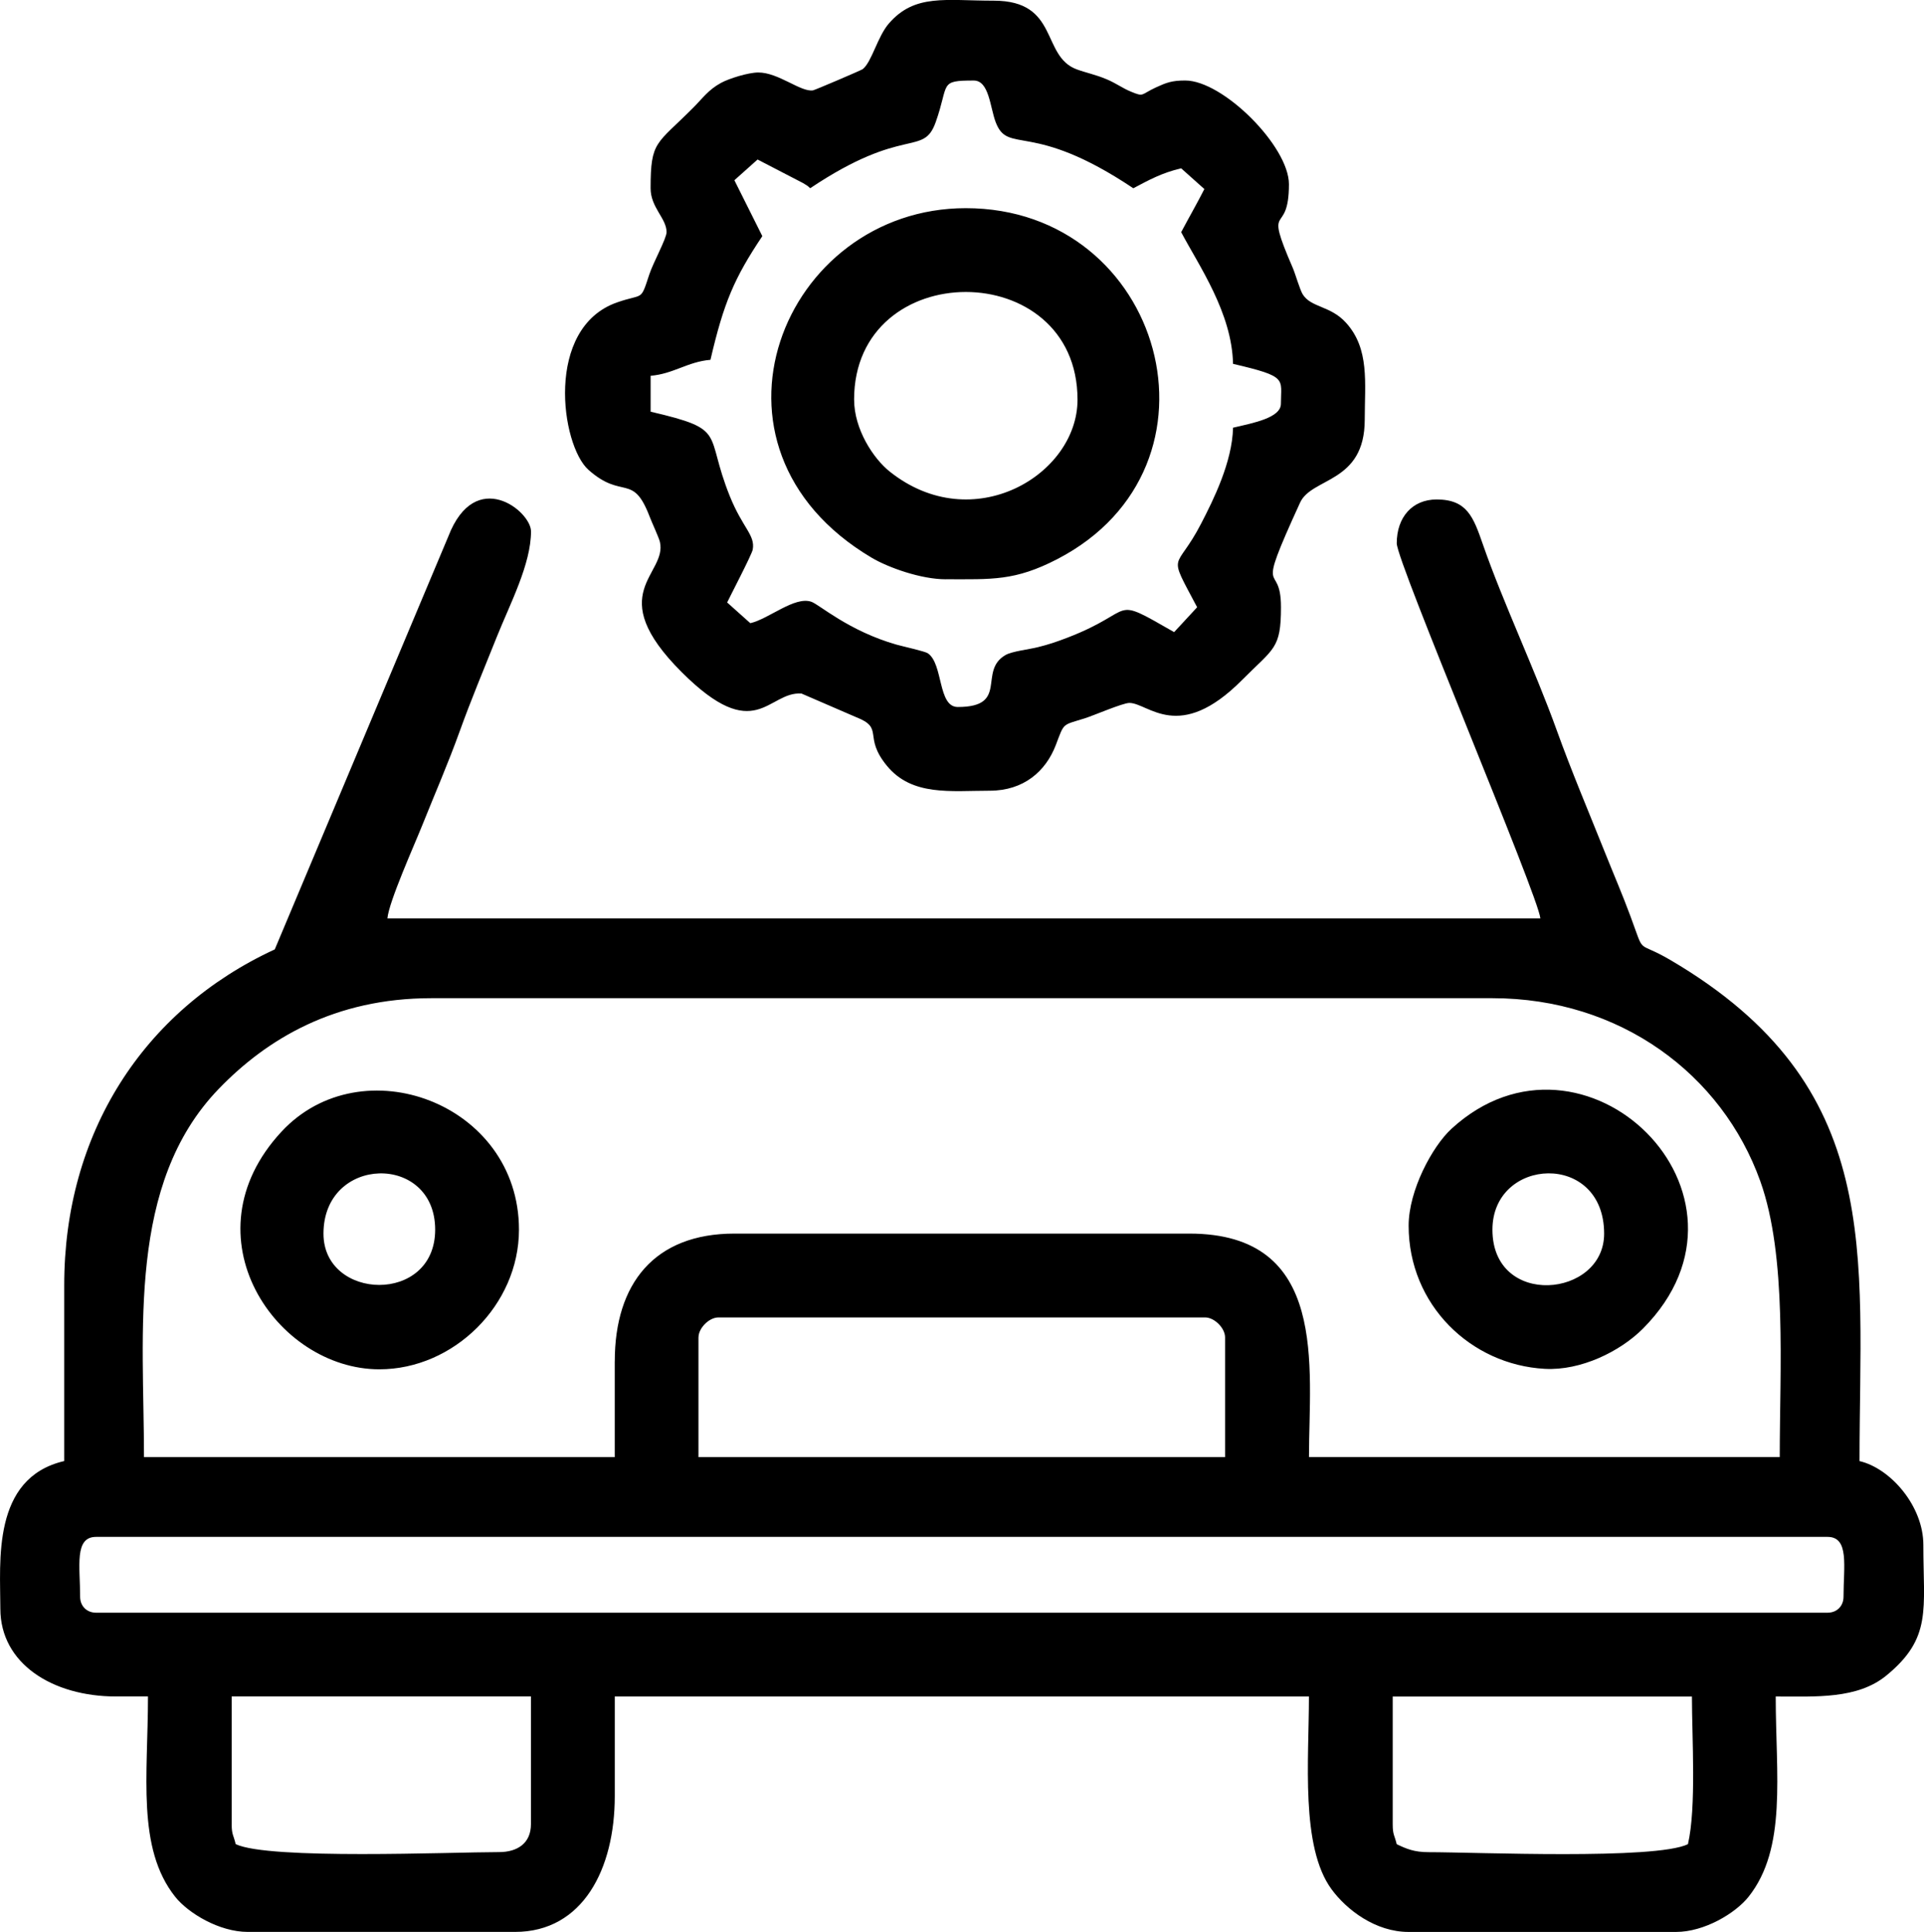 <?xml version="1.0" encoding="UTF-8"?>
<!DOCTYPE svg PUBLIC "-//W3C//DTD SVG 1.1//EN" "http://www.w3.org/Graphics/SVG/1.1/DTD/svg11.dtd">
<!-- Creator: CorelDRAW 2019 (64-Bit) -->
<svg xmlns="http://www.w3.org/2000/svg" xml:space="preserve" width="25.299mm" height="25.4mm" version="1.1" style="shape-rendering:geometricPrecision; text-rendering:geometricPrecision; image-rendering:optimizeQuality; fill-rule:evenodd; clip-rule:evenodd"
viewBox="0 0 538.64 540.79"
 xmlns:xlink="http://www.w3.org/1999/xlink">
 <defs>
  <style type="text/css">
   <![CDATA[
    .fil0 {fill:black}
   ]]>
  </style>
 </defs>
 <g id="Layer_x0020_1">
  <path class="fil0" d="M389.9 510.63l0 -35.74 83.77 0c0,11.45 1.28,31.05 -1.12,41.33 -9.21,4.42 -59.26,2.23 -72.6,2.23 -4.05,0 -6.23,-0.94 -8.93,-2.23 -0.59,-2.51 -1.12,-2.57 -1.12,-5.58zm27.92 -166.42c0,-20.39 31.27,-22.05 31.27,1.12 0,17.94 -31.27,20.88 -31.27,-1.12zm-23.46 -1.12c0,22.15 17.39,38.94 38.13,40.07 10.07,0.55 21.11,-4.86 27.5,-11.29 37.3,-37.57 -16.7,-89.82 -53.65,-55.89 -5.35,4.92 -11.98,17.23 -11.98,27.11zm-303.8 2.23c0,-21.99 31.27,-22.62 31.27,-1.12 0,20.99 -31.27,19.9 -31.27,1.12zm15.64 37.97c20.82,0 39.09,-17.99 39.09,-39.09 0,-35.44 -44.08,-51.6 -66.5,-27.41 -27.09,29.22 -1.47,66.5 27.41,66.5zm132.91 -271.41c0,-40.2 62.55,-40.2 62.55,0 0,21.08 -29.34,38.61 -52.54,20.15 -4.66,-3.7 -10,-11.92 -10,-20.15zm25.69 50.26c12.86,0 19.3,0.53 31.21,-5.64 50.08,-25.96 29.65,-98.23 -25.63,-98.23 -51.2,0 -78.54,66.89 -26.36,97.84 4.68,2.77 13.83,6.04 20.77,6.04zm-59.2 -111.69l6.49 -5.8 12.79 6.63c2,1.28 0.78,0.41 1.94,1.41 26.38,-17.67 31.64,-8.7 35.13,-18.48 3.86,-10.83 0.78,-11.67 10.66,-11.67 4.33,0 4.55,7.51 6.16,11.71 3.52,9.16 9.94,-0.69 38.51,18.45 4.35,-2.3 8,-4.33 13.4,-5.58l6.49 5.8c-2.07,4.09 -4.31,7.94 -6.49,12.07 4.99,9.43 14.2,22.53 14.52,36.86 15.46,3.6 13.4,4.1 13.4,11.17 0,3.94 -7.73,5.38 -13.4,6.7 -0.21,9.59 -5.51,20.23 -8.92,26.82 -7.16,13.87 -9.66,7.32 -1.13,23.44l-6.44 6.96c-18.35,-10.5 -10.02,-6.1 -29.76,1.51 -3.18,1.22 -5.36,1.96 -8.45,2.72 -2.55,0.63 -7.15,1.13 -8.99,2.18 -7.83,4.5 1.14,14.55 -13.37,14.55 -5.66,0 -4.02,-12.11 -8.41,-15.05 -0.82,-0.55 -7.14,-1.95 -8.76,-2.41 -13.45,-3.85 -21.6,-11.24 -23.84,-12 -4.7,-1.6 -11.86,4.79 -17.07,6l-6.49 -5.8c0.74,-1.58 6.89,-13.36 7.16,-14.79 0.76,-4.07 -2.82,-6.03 -6.42,-14.98 -7.22,-17.91 -0.4,-18.56 -22.16,-23.63l0 -10.05c6.43,-0.54 10.33,-3.93 16.75,-4.47 3.71,-15.94 6.62,-22.83 14.52,-34.62l-7.82 -15.64zm6.7 -30.16c-2.85,0 -8.27,1.71 -10.48,2.93 -3.52,1.94 -5,4.16 -7.67,6.85 -10.42,10.48 -12.01,9.26 -12.01,22.62 0,5.42 4.47,8.43 4.47,12.28 0,1.8 -3.73,8.48 -4.85,11.9 -2.51,7.65 -1.54,5.17 -8.98,7.77 -20.38,7.1 -15.75,40.01 -8.04,46.87 9.55,8.5 12.41,0.74 17.11,13.05 0.62,1.64 2.62,5.92 2.9,7.15 2.11,9.18 -16.1,14.24 6.05,36.39 20.82,20.82 24.1,5.38 33.58,6.03l15.24 6.59c8.15,3.17 1.82,5.29 8.69,13.65 7.03,8.55 17.88,6.96 28.77,6.96 9.49,0 15.68,-5.41 18.5,-12.77 2.44,-6.38 1.65,-5.47 8.14,-7.5 2.34,-0.73 10.61,-4.3 12.46,-4.3 5.31,0 13.83,11.42 31.55,-6.42 8.9,-8.96 10.89,-8.68 10.89,-20.38 0,-13.77 -7.75,-0.67 5.35,-29.27 3.27,-7.14 18.1,-5.38 18.1,-23.22 0,-10.33 1.41,-19.81 -5.25,-27.14 -4.38,-4.83 -9.81,-4.18 -12.13,-7.97 -0.79,-1.3 -2.04,-5.68 -2.74,-7.31 -8.45,-19.52 -1.1,-8.16 -1.1,-23.48 0,-10.6 -18.44,-29.04 -29.04,-29.04 -3.79,0 -5.33,0.63 -8.2,1.94 -4.28,1.96 -3.22,2.77 -7.07,1.15 -2.38,-0.99 -4.04,-2.3 -6.72,-3.43 -3.01,-1.28 -5.9,-1.86 -8.39,-2.78 -10.03,-3.71 -4.82,-19.22 -23.22,-19.22 -13.53,0 -22.1,-1.99 -29.36,6.38 -3.19,3.68 -4.78,10.76 -7.32,12.78 -0.36,0.29 -13.43,5.88 -13.96,5.95 -3.45,0.48 -9.65,-5.01 -15.25,-5.01zm-147.43 490.32l0 -35.74 83.77 0 0 35.74c0,5.35 -3.78,7.82 -8.94,7.82 -13.45,0 -64.48,2.2 -73.72,-2.23 -0.58,-2.51 -1.12,-2.57 -1.12,-5.58zm-42.44 -63.66c0,-8.51 -1.69,-16.75 4.47,-16.75l484.74 0c6.15,0 4.47,8.25 4.47,16.75 0,2.61 -1.85,4.47 -4.47,4.47l-484.74 0c-2.61,0 -4.47,-1.85 -4.47,-4.47zm173.12 -72.6c0,-2.61 2.98,-5.58 5.58,-5.58l136.26 0c2.6,0 5.58,2.98 5.58,5.58l0 33.51 -147.43 0 0 -33.51zm-23.45 6.7l0 26.81 -131.79 0c0,-35.07 -4.78,-76.41 20.92,-103.06 13.48,-13.98 32.46,-25.39 59.5,-25.39l297.1 0c35.72,0 64.26,21.27 74.98,51.23 7.53,21.07 5.44,52.38 5.44,77.21l-131.79 0c0,-25.26 5.67,-62.55 -33.51,-62.55l-127.33 0c-22.4,0 -33.51,13.99 -33.51,35.74zm-154.13 27.92c-20.34,4.74 -17.87,28.25 -17.87,41.33 0,15.37 14.6,24.57 32.39,24.57l8.94 0c0,22 -3.21,42.44 7.61,56.06 3.68,4.63 12.38,9.84 20.32,9.84l74.83 0c19.03,0 27.92,-17.71 27.92,-37.97l0 -27.92 194.34 0c0,17.75 -2.39,42.09 6.34,53.97 4.21,5.73 12.26,11.93 21.58,11.93l74.83 0c7.93,0 16.64,-5.21 20.32,-9.84 10.82,-13.62 7.61,-34.05 7.61,-56.06 11.18,0 22.86,0.78 30.98,-5.88 12.82,-10.52 10.35,-18.43 10.35,-36.56 0,-10.86 -9.17,-21.43 -17.87,-23.46 0,-58.24 7.33,-104.91 -52.96,-140.26 -9.81,-5.75 -6.93,-0.83 -11.18,-12.28 -2.34,-6.31 -4.53,-11.33 -7.02,-17.55 -4.7,-11.75 -9.44,-22.91 -13.59,-34.43 -6.2,-17.21 -14.99,-35.68 -20.65,-51.95 -2.7,-7.77 -4.44,-12.7 -12.99,-12.7 -6.82,0 -11.17,4.98 -11.17,12.28 0,5.23 39.69,98.76 40.21,104.99l-322.78 0c0.38,-4.62 7.59,-20.65 9.73,-26.01 3.63,-9.06 7.26,-17.36 10.5,-26.35 3.22,-8.94 6.7,-17.21 10.4,-26.46 3.68,-9.2 9.57,-20.33 9.57,-29.52 0,-5.67 -15.58,-18.19 -23.15,1.42l-48.59 115.6c-36.93,17.04 -58.99,51.63 -58.94,94.07 0.02,16.38 0,32.76 0,49.14z"/>
 </g>
</svg>
